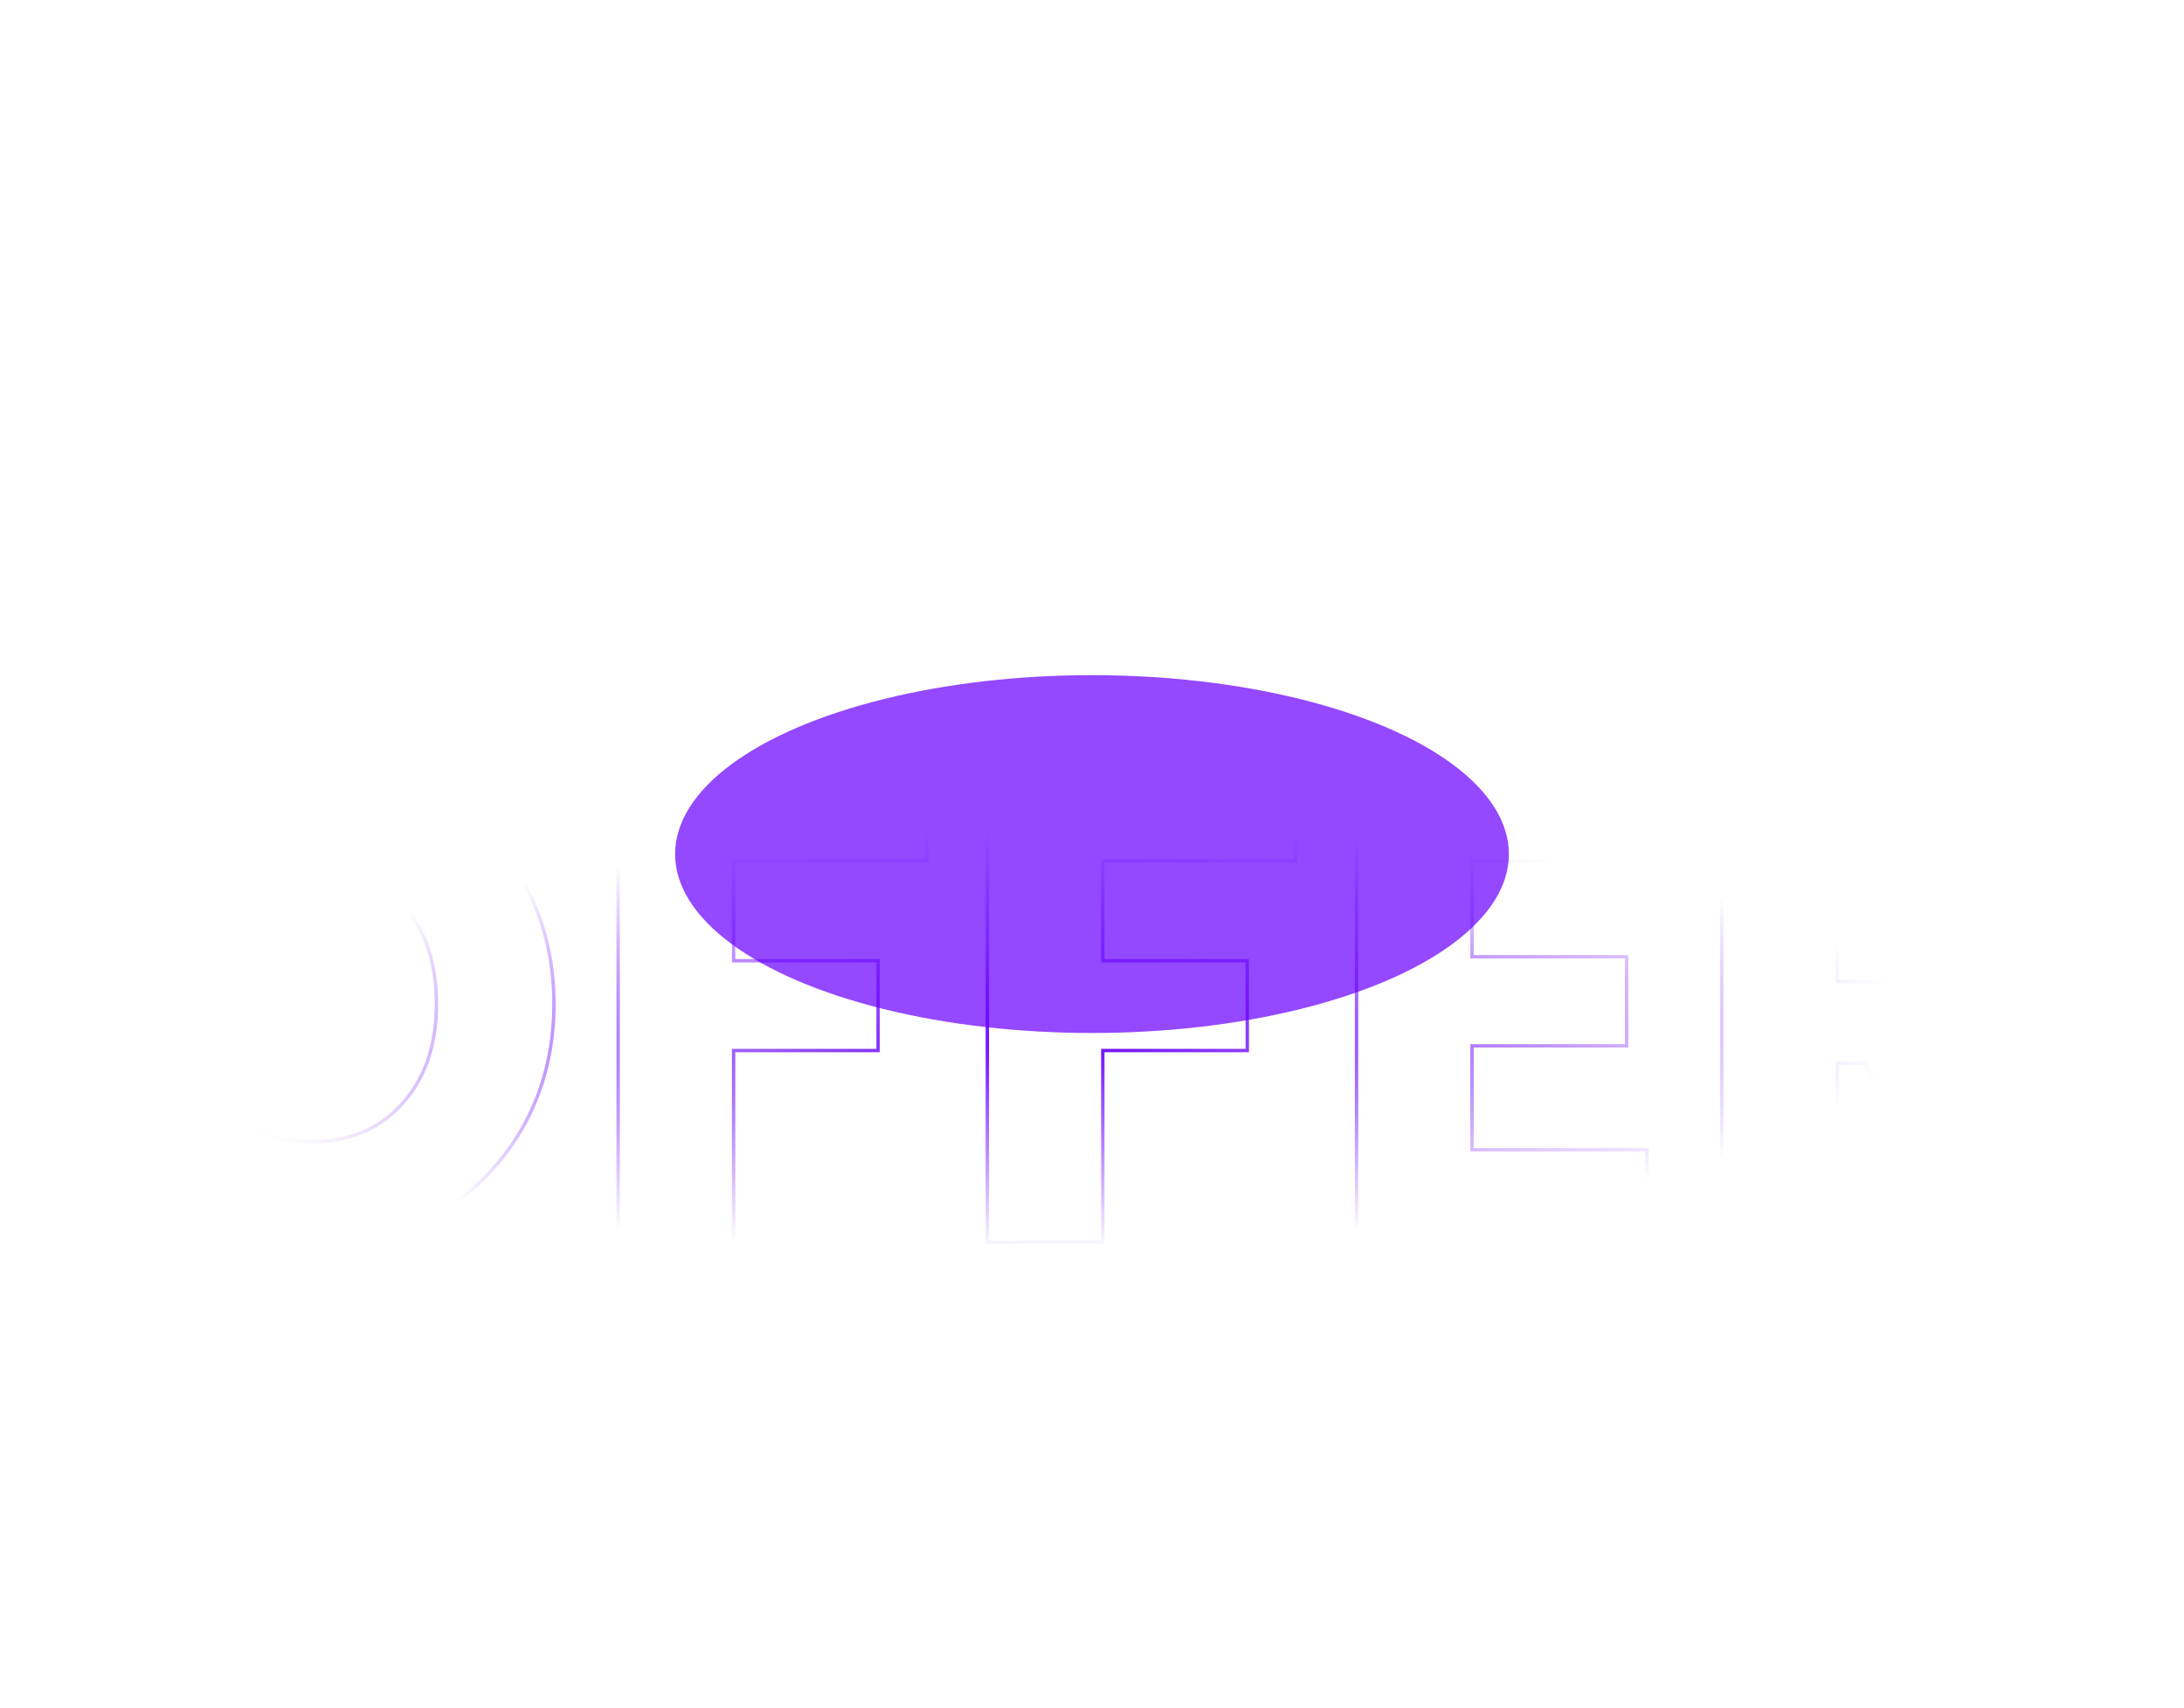 <svg width="1294" height="1012" viewBox="0 0 1294 1012" fill="none" xmlns="http://www.w3.org/2000/svg">
<g filter="url(#filter0_f_688_23016)">
<ellipse cx="647" cy="506" rx="247" ry="106" fill="#9448FF"/>
</g>
<mask id="path-2-outside-1_688_23016" maskUnits="userSpaceOnUse" x="39" y="450" width="1204" height="290" fill="black">
<rect fill="white" x="39" y="450" width="1204" height="290"/>
<path d="M184.6 738.8C158.2 738.8 133.933 732.667 111.8 720.4C89.933 708.133 72.467 691.067 59.4 669.2C46.6 647.067 40.2 622.267 40.2 594.8C40.2 567.333 46.6 542.667 59.4 520.8C72.467 498.933 89.933 481.867 111.8 469.6C133.933 457.333 158.2 451.2 184.6 451.2C211 451.2 235.133 457.333 257 469.6C279.133 481.867 296.467 498.933 309 520.8C321.8 542.667 328.2 567.333 328.2 594.8C328.2 622.267 321.8 647.067 309 669.2C296.2 691.067 278.867 708.133 257 720.4C235.133 732.667 211 738.8 184.6 738.8ZM184.6 676.4C207 676.4 224.867 668.933 238.2 654C251.8 639.067 258.6 619.333 258.6 594.8C258.6 570 251.8 550.267 238.2 535.6C224.867 520.667 207 513.2 184.6 513.2C161.933 513.2 143.8 520.533 130.2 535.2C116.867 549.867 110.2 569.733 110.2 594.8C110.2 619.6 116.867 639.467 130.2 654.4C143.8 669.067 161.933 676.4 184.6 676.4ZM549.053 455.2V510H434.653V569.2H520.253V622.4H434.653V736H366.253V455.2H549.053ZM767.803 455.2V510H653.403V569.2H739.003V622.4H653.403V736H585.003V455.2H767.803ZM872.153 510V566.8H963.753V619.6H872.153V681.2H975.753V736H803.753V455.2H975.753V510H872.153ZM1163.36 736L1104.96 630H1088.56V736H1020.16V455.2H1134.96C1157.09 455.2 1175.89 459.067 1191.36 466.8C1207.09 474.533 1218.83 485.2 1226.56 498.8C1234.29 512.133 1238.16 527.067 1238.16 543.6C1238.16 562.267 1232.83 578.933 1222.16 593.6C1211.76 608.267 1196.29 618.667 1175.76 624.8L1240.56 736H1163.36ZM1088.56 581.6H1130.96C1143.49 581.6 1152.83 578.533 1158.96 572.4C1165.36 566.267 1168.56 557.6 1168.56 546.4C1168.56 535.733 1165.36 527.333 1158.96 521.2C1152.83 515.067 1143.49 512 1130.96 512H1088.56V581.6Z"/>
</mask>
<path d="M111.8 720.4L111.311 721.272L111.315 721.275L111.8 720.4ZM59.4 669.2L58.534 669.701L58.538 669.707L58.542 669.713L59.4 669.2ZM59.4 520.8L58.541 520.287L58.537 520.295L59.4 520.8ZM111.8 469.6L111.315 468.725L111.311 468.728L111.8 469.6ZM257 469.6L256.511 470.472L256.515 470.475L257 469.6ZM309 520.8L308.132 521.297L308.137 521.305L309 520.8ZM309 669.2L309.863 669.705L309.866 669.701L309 669.2ZM257 720.4L257.489 721.272L257 720.4ZM238.2 654L237.461 653.327L237.454 653.334L238.2 654ZM238.2 535.6L237.454 536.266L237.46 536.273L237.467 536.28L238.2 535.6ZM130.2 535.2L129.467 534.52L129.46 534.527L130.2 535.2ZM130.2 654.4L129.454 655.066L129.46 655.073L129.467 655.08L130.2 654.4ZM184.6 737.8C158.362 737.8 134.263 731.706 112.285 719.525L111.315 721.275C133.603 733.627 158.038 739.8 184.6 739.8V737.8ZM112.289 719.528C90.577 707.348 73.237 690.406 60.258 668.687L58.542 669.713C71.696 691.727 89.289 708.919 111.311 721.272L112.289 719.528ZM60.266 668.699C47.56 646.729 41.2 622.104 41.2 594.8H39.2C39.2 622.429 45.64 647.404 58.534 669.701L60.266 668.699ZM41.2 594.8C41.2 567.495 47.56 543.006 60.263 521.305L58.537 520.295C45.64 542.327 39.2 567.171 39.2 594.8H41.2ZM60.258 521.313C73.237 499.594 90.577 482.652 112.289 470.472L111.311 468.728C89.289 481.081 71.696 498.273 58.542 520.287L60.258 521.313ZM112.285 470.475C134.263 458.294 158.362 452.2 184.6 452.2V450.2C158.038 450.2 133.603 456.373 111.315 468.725L112.285 470.475ZM184.6 452.2C210.838 452.2 234.802 458.294 256.511 470.472L257.489 468.728C235.465 456.373 211.162 450.2 184.6 450.2V452.2ZM256.515 470.475C278.49 482.653 295.69 499.59 308.132 521.297L309.868 520.303C297.243 498.277 279.777 481.08 257.485 468.725L256.515 470.475ZM308.137 521.305C320.84 543.006 327.2 567.495 327.2 594.8H329.2C329.2 567.171 322.76 542.327 309.863 520.295L308.137 521.305ZM327.2 594.8C327.2 622.104 320.84 646.729 308.134 668.699L309.866 669.701C322.76 647.404 329.2 622.429 329.2 594.8H327.2ZM308.137 668.695C295.426 690.41 278.221 707.349 256.511 719.528L257.489 721.272C279.513 708.918 296.974 691.723 309.863 669.705L308.137 668.695ZM256.511 719.528C234.802 731.706 210.838 737.8 184.6 737.8V739.8C211.162 739.8 235.465 733.627 257.489 721.272L256.511 719.528ZM184.6 677.4C207.247 677.4 225.399 669.838 238.946 654.666L237.454 653.334C224.334 668.028 206.753 675.4 184.6 675.4V677.4ZM238.939 654.673C252.741 639.518 259.6 619.526 259.6 594.8H257.6C257.6 619.14 250.859 638.615 237.461 653.327L238.939 654.673ZM259.6 594.8C259.6 569.811 252.743 549.813 238.933 534.92L237.467 536.28C250.857 550.72 257.6 570.189 257.6 594.8H259.6ZM238.946 534.934C225.399 519.762 207.247 512.2 184.6 512.2V514.2C206.753 514.2 224.334 521.572 237.454 536.266L238.946 534.934ZM184.6 512.2C161.696 512.2 143.282 519.621 129.467 534.52L130.933 535.88C144.318 521.445 162.171 514.2 184.6 514.2V512.2ZM129.46 534.527C115.919 549.423 109.2 569.553 109.2 594.8H111.2C111.2 569.914 117.815 550.31 130.94 535.873L129.46 534.527ZM109.2 594.8C109.2 619.785 115.921 639.908 129.454 655.066L130.946 653.734C117.813 639.025 111.2 619.415 111.2 594.8H109.2ZM129.467 655.08C143.282 669.979 161.696 677.4 184.6 677.4V675.4C162.171 675.4 144.318 668.154 130.933 653.72L129.467 655.08ZM549.053 455.2H550.053V454.2H549.053V455.2ZM549.053 510V511H550.053V510H549.053ZM434.653 510V509H433.653V510H434.653ZM434.653 569.2H433.653V570.2H434.653V569.2ZM520.253 569.2H521.253V568.2H520.253V569.2ZM520.253 622.4V623.4H521.253V622.4H520.253ZM434.653 622.4V621.4H433.653V622.4H434.653ZM434.653 736V737H435.653V736H434.653ZM366.253 736H365.253V737H366.253V736ZM366.253 455.2V454.2H365.253V455.2H366.253ZM548.053 455.2V510H550.053V455.2H548.053ZM549.053 509H434.653V511H549.053V509ZM433.653 510V569.2H435.653V510H433.653ZM434.653 570.2H520.253V568.2H434.653V570.2ZM519.253 569.2V622.4H521.253V569.2H519.253ZM520.253 621.4H434.653V623.4H520.253V621.4ZM433.653 622.4V736H435.653V622.4H433.653ZM434.653 735H366.253V737H434.653V735ZM367.253 736V455.2H365.253V736H367.253ZM366.253 456.2H549.053V454.2H366.253V456.2ZM767.803 455.2H768.803V454.2H767.803V455.2ZM767.803 510V511H768.803V510H767.803ZM653.403 510V509H652.403V510H653.403ZM653.403 569.2H652.403V570.2H653.403V569.2ZM739.003 569.2H740.003V568.2H739.003V569.2ZM739.003 622.4V623.4H740.003V622.4H739.003ZM653.403 622.4V621.4H652.403V622.4H653.403ZM653.403 736V737H654.403V736H653.403ZM585.003 736H584.003V737H585.003V736ZM585.003 455.2V454.2H584.003V455.2H585.003ZM766.803 455.2V510H768.803V455.2H766.803ZM767.803 509H653.403V511H767.803V509ZM652.403 510V569.2H654.403V510H652.403ZM653.403 570.2H739.003V568.2H653.403V570.2ZM738.003 569.2V622.4H740.003V569.2H738.003ZM739.003 621.4H653.403V623.4H739.003V621.4ZM652.403 622.4V736H654.403V622.4H652.403ZM653.403 735H585.003V737H653.403V735ZM586.003 736V455.2H584.003V736H586.003ZM585.003 456.2H767.803V454.2H585.003V456.2ZM872.153 510V509H871.153V510H872.153ZM872.153 566.8H871.153V567.8H872.153V566.8ZM963.753 566.8H964.753V565.8H963.753V566.8ZM963.753 619.6V620.6H964.753V619.6H963.753ZM872.153 619.6V618.6H871.153V619.6H872.153ZM872.153 681.2H871.153V682.2H872.153V681.2ZM975.753 681.2H976.753V680.2H975.753V681.2ZM975.753 736V737H976.753V736H975.753ZM803.753 736H802.753V737H803.753V736ZM803.753 455.2V454.2H802.753V455.2H803.753ZM975.753 455.2H976.753V454.2H975.753V455.2ZM975.753 510V511H976.753V510H975.753ZM871.153 510V566.8H873.153V510H871.153ZM872.153 567.8H963.753V565.8H872.153V567.8ZM962.753 566.8V619.6H964.753V566.8H962.753ZM963.753 618.6H872.153V620.6H963.753V618.6ZM871.153 619.6V681.2H873.153V619.6H871.153ZM872.153 682.2H975.753V680.2H872.153V682.2ZM974.753 681.2V736H976.753V681.2H974.753ZM975.753 735H803.753V737H975.753V735ZM804.753 736V455.2H802.753V736H804.753ZM803.753 456.2H975.753V454.2H803.753V456.2ZM974.753 455.2V510H976.753V455.2H974.753ZM975.753 509H872.153V511H975.753V509ZM1163.36 736L1162.48 736.483L1162.77 737H1163.36V736ZM1104.96 630L1105.84 629.517L1105.55 629H1104.96V630ZM1088.56 630V629H1087.56V630H1088.56ZM1088.56 736V737H1089.56V736H1088.56ZM1020.16 736H1019.16V737H1020.16V736ZM1020.16 455.2V454.2H1019.16V455.2H1020.16ZM1191.36 466.8L1190.91 467.694L1190.92 467.697L1191.36 466.8ZM1226.56 498.8L1225.69 499.294L1225.69 499.302L1226.56 498.8ZM1222.16 593.6L1221.35 593.012L1221.34 593.022L1222.16 593.6ZM1175.76 624.8L1175.47 623.842L1174.26 624.206L1174.9 625.303L1175.76 624.8ZM1240.56 736V737H1242.3L1241.42 735.497L1240.56 736ZM1088.56 581.6H1087.56V582.6H1088.56V581.6ZM1158.96 572.4L1158.27 571.678L1158.26 571.685L1158.25 571.693L1158.96 572.4ZM1158.96 521.2L1158.25 521.907L1158.26 521.915L1158.27 521.922L1158.96 521.2ZM1088.56 512V511H1087.56V512H1088.56ZM1164.24 735.517L1105.84 629.517L1104.08 630.483L1162.48 736.483L1164.24 735.517ZM1104.96 629H1088.56V631H1104.96V629ZM1087.56 630V736H1089.56V630H1087.56ZM1088.56 735H1020.16V737H1088.56V735ZM1021.16 736V455.2H1019.16V736H1021.16ZM1020.16 456.2H1134.96V454.2H1020.16V456.2ZM1134.96 456.2C1156.98 456.2 1175.62 460.047 1190.91 467.694L1191.81 465.906C1176.17 458.086 1157.21 454.2 1134.96 454.2V456.2ZM1190.92 467.697C1206.49 475.353 1218.07 485.889 1225.69 499.294L1227.43 498.306C1219.58 484.511 1207.69 473.713 1191.8 465.903L1190.92 467.697ZM1225.69 499.302C1233.33 512.472 1237.16 527.23 1237.16 543.6H1239.16C1239.16 526.904 1235.25 511.795 1227.42 498.298L1225.69 499.302ZM1237.16 543.6C1237.16 562.062 1231.89 578.521 1221.35 593.012L1222.97 594.188C1233.76 579.345 1239.16 562.471 1239.16 543.6H1237.16ZM1221.34 593.022C1211.1 607.473 1195.84 617.76 1175.47 623.842L1176.05 625.758C1196.75 619.574 1212.42 609.06 1222.98 594.178L1221.34 593.022ZM1174.9 625.303L1239.7 736.503L1241.42 735.497L1176.62 624.297L1174.9 625.303ZM1240.56 735H1163.36V737H1240.56V735ZM1088.56 582.6H1130.96V580.6H1088.56V582.6ZM1130.96 582.6C1143.64 582.6 1153.28 579.498 1159.67 573.107L1158.25 571.693C1152.38 577.569 1143.35 580.6 1130.96 580.6V582.6ZM1159.65 573.122C1166.3 566.753 1169.56 557.796 1169.56 546.4H1167.56C1167.56 557.404 1164.42 565.78 1158.27 571.678L1159.65 573.122ZM1169.56 546.4C1169.56 535.52 1166.29 526.838 1159.65 520.478L1158.27 521.922C1164.43 527.829 1167.56 535.946 1167.56 546.4H1169.56ZM1159.67 520.493C1153.28 514.102 1143.64 511 1130.96 511V513C1143.35 513 1152.38 516.031 1158.25 521.907L1159.67 520.493ZM1130.96 511H1088.56V513H1130.96V511ZM1087.56 512V581.6H1089.56V512H1087.56Z" fill="url(#paint0_radial_688_23016)" mask="url(#path-2-outside-1_688_23016)"/>
<defs>
<filter id="filter0_f_688_23016" x="0" y="0" width="1294" height="1012" filterUnits="userSpaceOnUse" color-interpolation-filters="sRGB">
<feFlood flood-opacity="0" result="BackgroundImageFix"/>
<feBlend mode="normal" in="SourceGraphic" in2="BackgroundImageFix" result="shape"/>
<feGaussianBlur stdDeviation="200" result="effect1_foregroundBlur_688_23016"/>
</filter>
<radialGradient id="paint0_radial_688_23016" cx="0" cy="0" r="1" gradientUnits="userSpaceOnUse" gradientTransform="translate(622.5 616) rotate(178.988) scale(509.58 125.03)">
<stop stop-color="#6801FE"/>
<stop offset="1" stop-color="#6801FE" stop-opacity="0"/>
</radialGradient>
</defs>
</svg>
